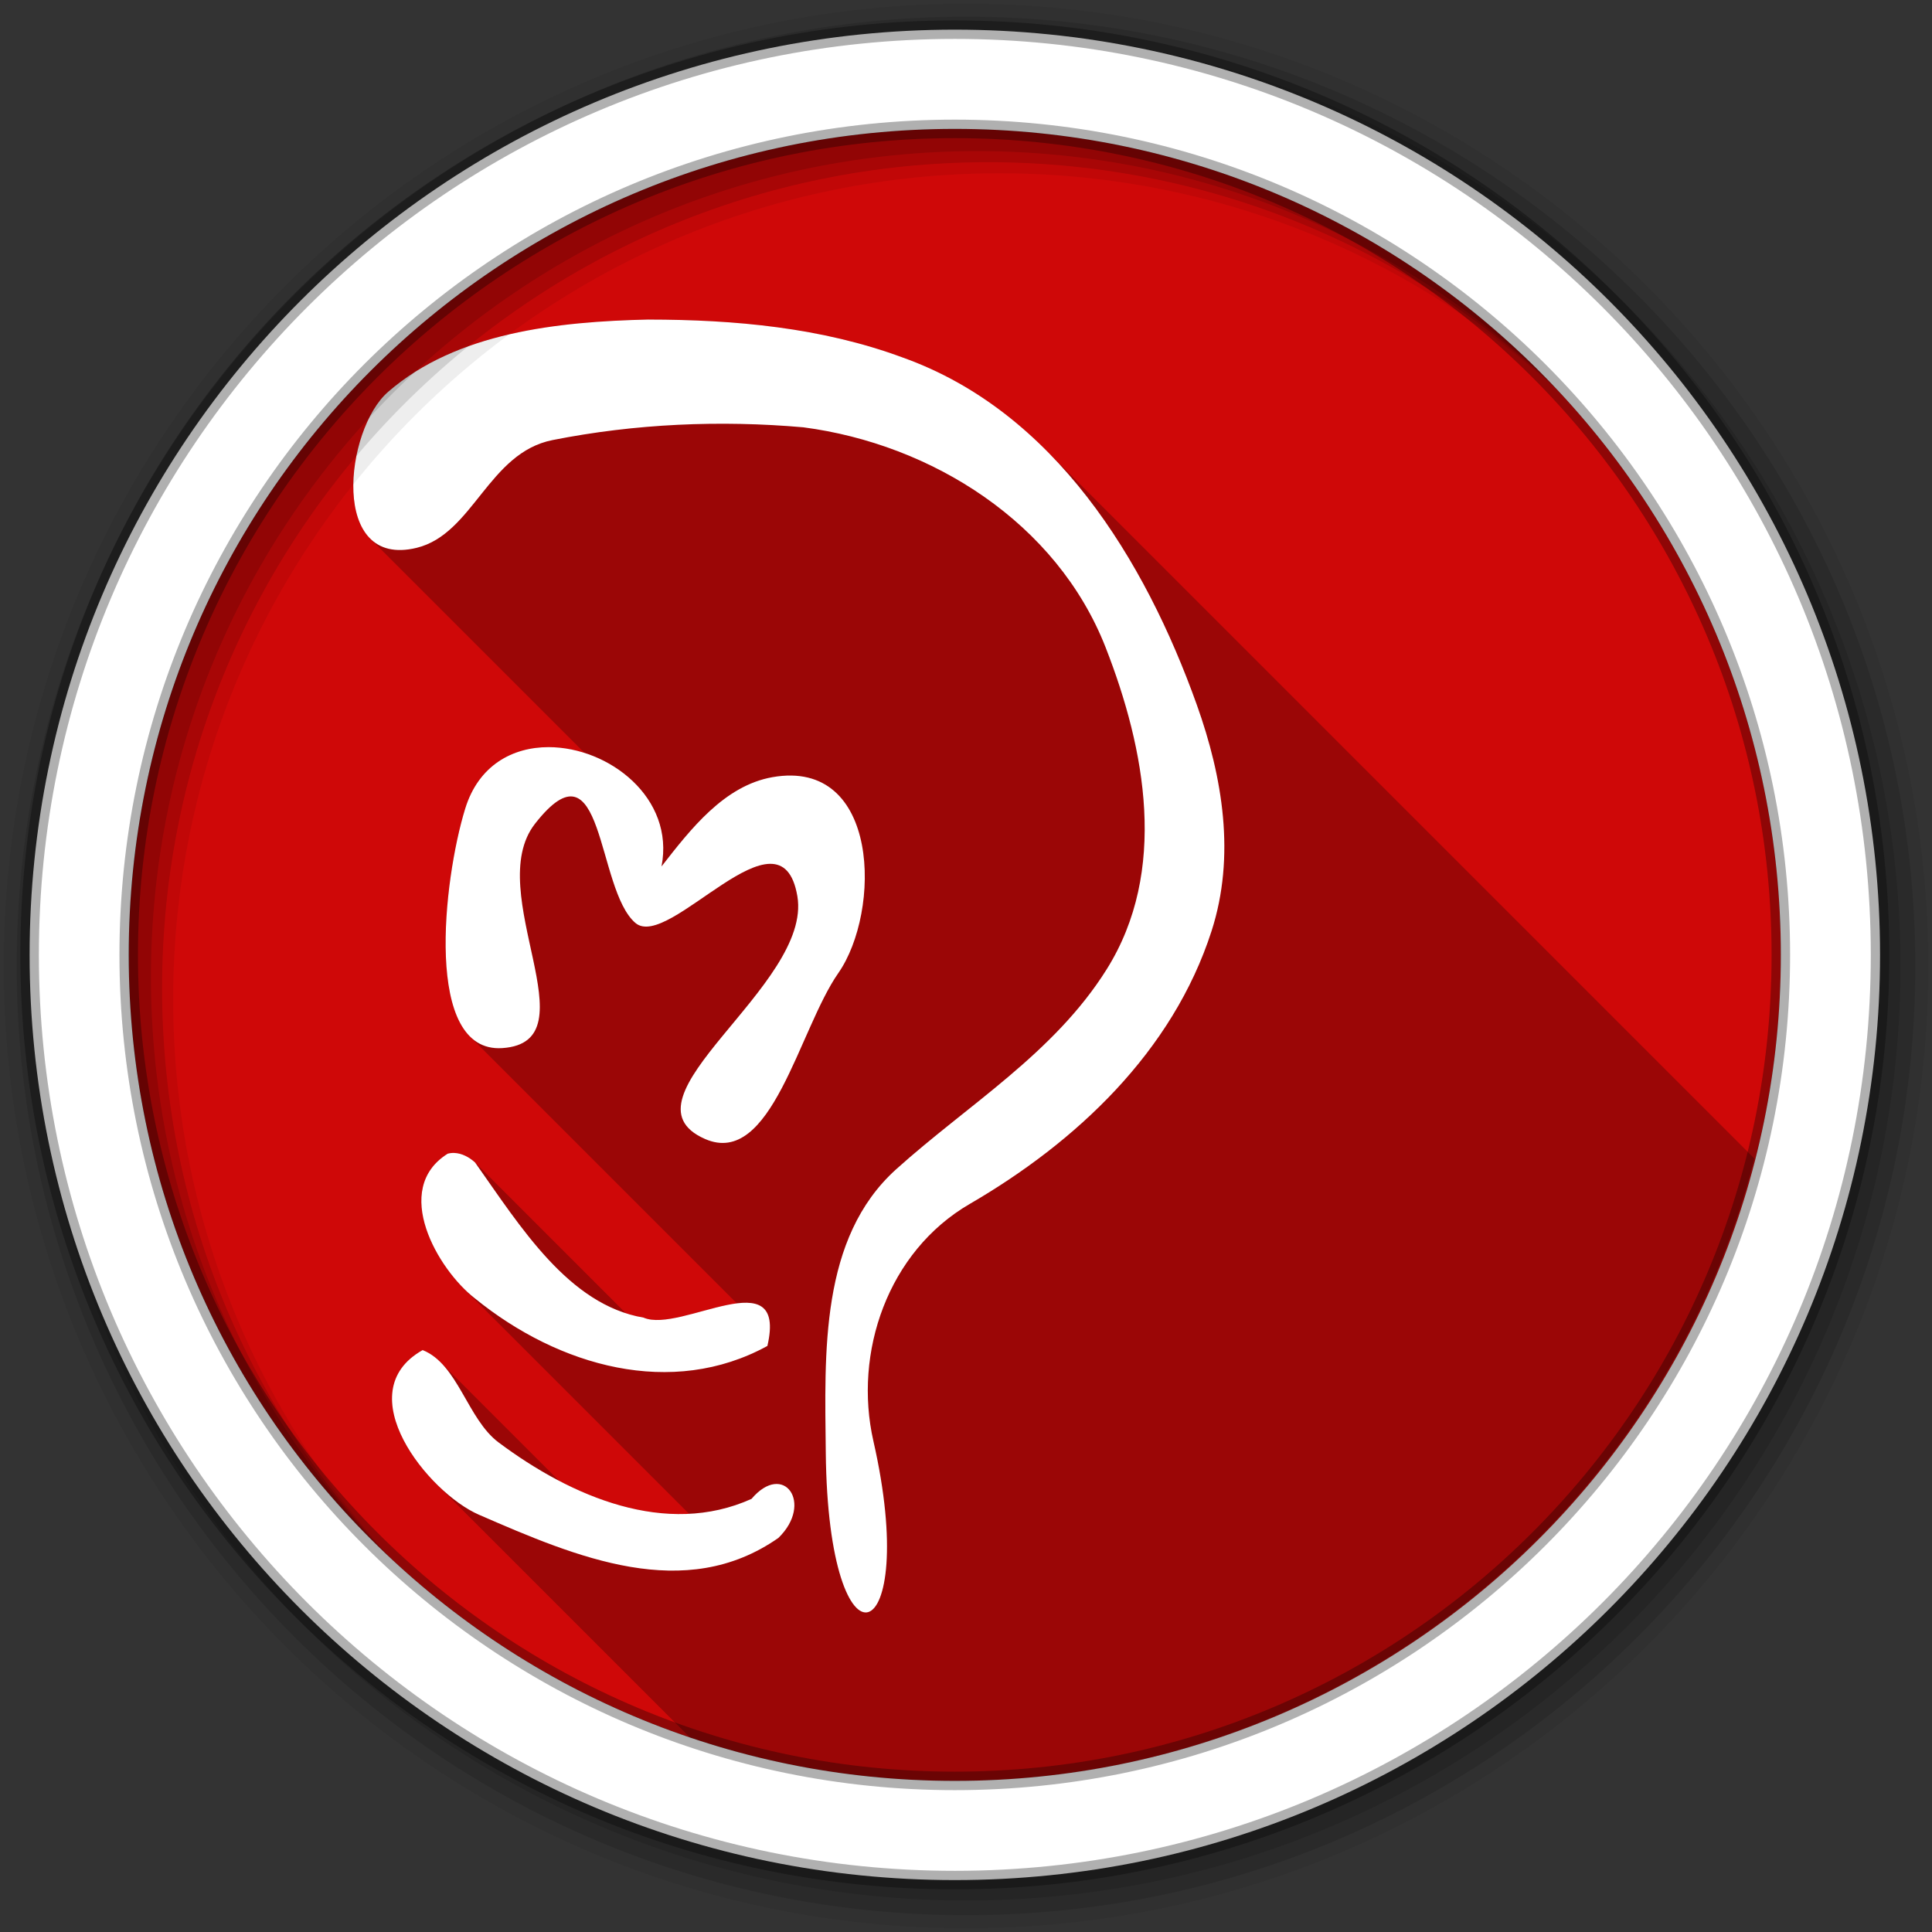<svg height="1814.17" viewBox="0 0 512 512" width="1814.17" xmlns="http://www.w3.org/2000/svg">
 <rect x="0" y="0" width="512" height="512" fill="#333333" stroke="none"/>
 <g transform="translate(0 215)">
  <path d="m471.95 38.05c0 120.9-98.01 218.91-218.91 218.91-120.9 0-218.91-98.01-218.91-218.91 0-120.9 98.01-218.91 218.91-218.91 120.9 0 218.91 98.01 218.91 218.91" fill="#CF0808" fill-rule="evenodd"/>
  <g transform="translate(-0 -215)">
   <path d="m171.89 84.68c-24.16.549-50.87 3.429-69.03 19.16-8.708 7.541-13.12 30.527-4.781 38.863l56.828 56.828c-3.116-.994-6.346-1.531-9.516-1.535-9.571-.012-18.579 4.813-22.12 16.313-4.805 15.581-9.272 49.828 1.238 60.34l70.77 70.77c-7.939.99-19.21 6.167-24.727 3.768-1.608-.274-3.168-.665-4.686-1.154l-39.971-39.971c-1.778-1.607-4.03-2.718-6.281-2.5-.321.031-.649.1-.969.188-13.501 8.439-4.844 26.621 4.27 35.734l59.686 59.686c-11.704.587-23.541-3.048-34.471-8.758l-31.73-31.73c-1.3-1.234-2.746-2.237-4.41-2.9-14.701 8.288-6.902 24.916 3.594 35.412l67.44 67.44c21.894 7.349 45.33 11.336 69.7 11.336 102.28 0 188.17-70.15 212.2-164.95l-187.76-187.76c-10.666-10.666-23.21-19.255-37.924-24.512-21.465-7.962-44.606-10.04-67.34-10.06" opacity=".25"/>
   <path d="m171.89 84.68c-24.16.549-50.87 3.429-69.03 19.16-11.521 9.98-15.517 46.98 7.56 41.34 14.99-3.66 19-25.19 36.03-28.56 21.9-4.34 44.38-5.31 66.44-3.38 34.06 4.46 67.2 25.29 80.13 58.38 10.52 26.92 16.6 59.21.25 85.28-13.93 22.23-36.79 35.87-55.78 52.97-20.24 18.24-18.93 48.59-18.65 75 .63 61.3 25.27 52.6 12.62-2.97-5.33-23.42 3.8-50.22 25.53-62.84 28.14-16.34 53.77-40.29 64.09-72.34 6.39-19.85 2.96-40.69-3.9-59.91-13.76-38.5-37.76-77.71-77.94-92.06-21.47-7.962-44.61-10.04-67.34-10.06l-.01-.011m-26.49 113.32c-9.57-.01-18.58 4.81-22.12 16.31-5.8 18.81-11.1 64.8 9.81 63.45 24.36-1.58-5.44-41.37 8.69-59.45 18.48-23.64 16.12 17.34 26.62 26.29 8.87 7.55 38.57-32.57 42.91-7.1 4.05 23.77-48.84 53.65-24.47 64.34 17.6 7.73 24.87-28.98 35.31-43.94 11.41-16.32 11.13-56.98-17.44-51.94-12.8 2.26-21.71 13.81-29.4 23.66 3.55-18.19-13.96-31.6-29.91-31.62m-24.94 107.55c-.28-.02-.56-.01-.84.02v-.01c-.32.03-.65.1-.97.18-14.98 9.37-2.68 30.72 7.25 38.38 22.28 18.09 52.17 26.43 77.47 12.57 5.37-23.22-22.94-3.21-32.81-7.5-19.86-3.39-32.57-24.01-44.66-41.12-1.55-1.41-3.47-2.43-5.44-2.52m-8.45 52.24h-.01c-19.924 11.23 1.47 37.77 14.9 43.62 26.05 11.34 54.58 23.48 79.38 6.16 9.41-9.14 1.42-20.42-7.12-10.35-22.58 10.19-47.68-.49-67.03-14.96-8.28-6.19-10.73-20.73-20.12-24.47" fill="#ffffff"/>
  </g>
  <g fill-rule="evenodd" transform="translate(-0 -215)">
   <path d="m256 1c-140.83 0-255 114.17-255 255 0 140.83 114.17 255 255 255 140.83 0 255-114.17 255-255 0-140.83-114.17-255-255-255m8.827 44.931c120.9 0 218.9 98 218.9 218.9 0 120.9-98 218.9-218.9 218.9-120.9 0-218.93-98-218.93-218.9 0-120.9 98.03-218.9 218.93-218.9" fill-opacity=".067"/>
   <g fill-opacity=".129" transform="translate(0 -540.36)">
    <path d="m256 544.79c-138.94 0-251.57 112.63-251.57 251.57 0 138.94 112.63 251.54 251.57 251.54 138.94 0 251.57-112.6 251.57-251.54 0-138.94-112.63-251.57-251.57-251.57m5.885 38.556c120.9 0 218.9 98 218.9 218.9 0 120.9-98 218.9-218.9 218.9-120.9 0-218.93-98-218.93-218.9 0-120.9 98.03-218.9 218.93-218.9"/>
    <path d="m256 548.72c-136.77 0-247.64 110.87-247.64 247.64 0 136.77 110.87 247.64 247.64 247.64 136.77 0 247.64-110.87 247.64-247.64 0-136.77-110.87-247.64-247.64-247.64m2.942 31.691c120.9 0 218.9 98 218.9 218.9 0 120.9-98 218.9-218.9 218.9-120.9 0-218.93-98-218.93-218.9 0-120.9 98.03-218.9 218.93-218.9"/>
   </g>
   <path d="m253.04 7.86c-135.42 0-245.19 109.78-245.19 245.19 0 135.42 109.78 245.19 245.19 245.19 135.42 0 245.19-109.78 245.19-245.19 0-135.42-109.78-245.19-245.19-245.19zm0 26.297c120.9 0 218.9 98 218.9 218.9 0 120.9-98 218.9-218.9 218.9-120.9 0-218.93-98-218.93-218.9 0-120.9 98.03-218.9 218.93-218.9z" fill="#ffffff" stroke="#000000" stroke-opacity=".31" stroke-width="4.904"/>
  </g>
 </g>
</svg>
